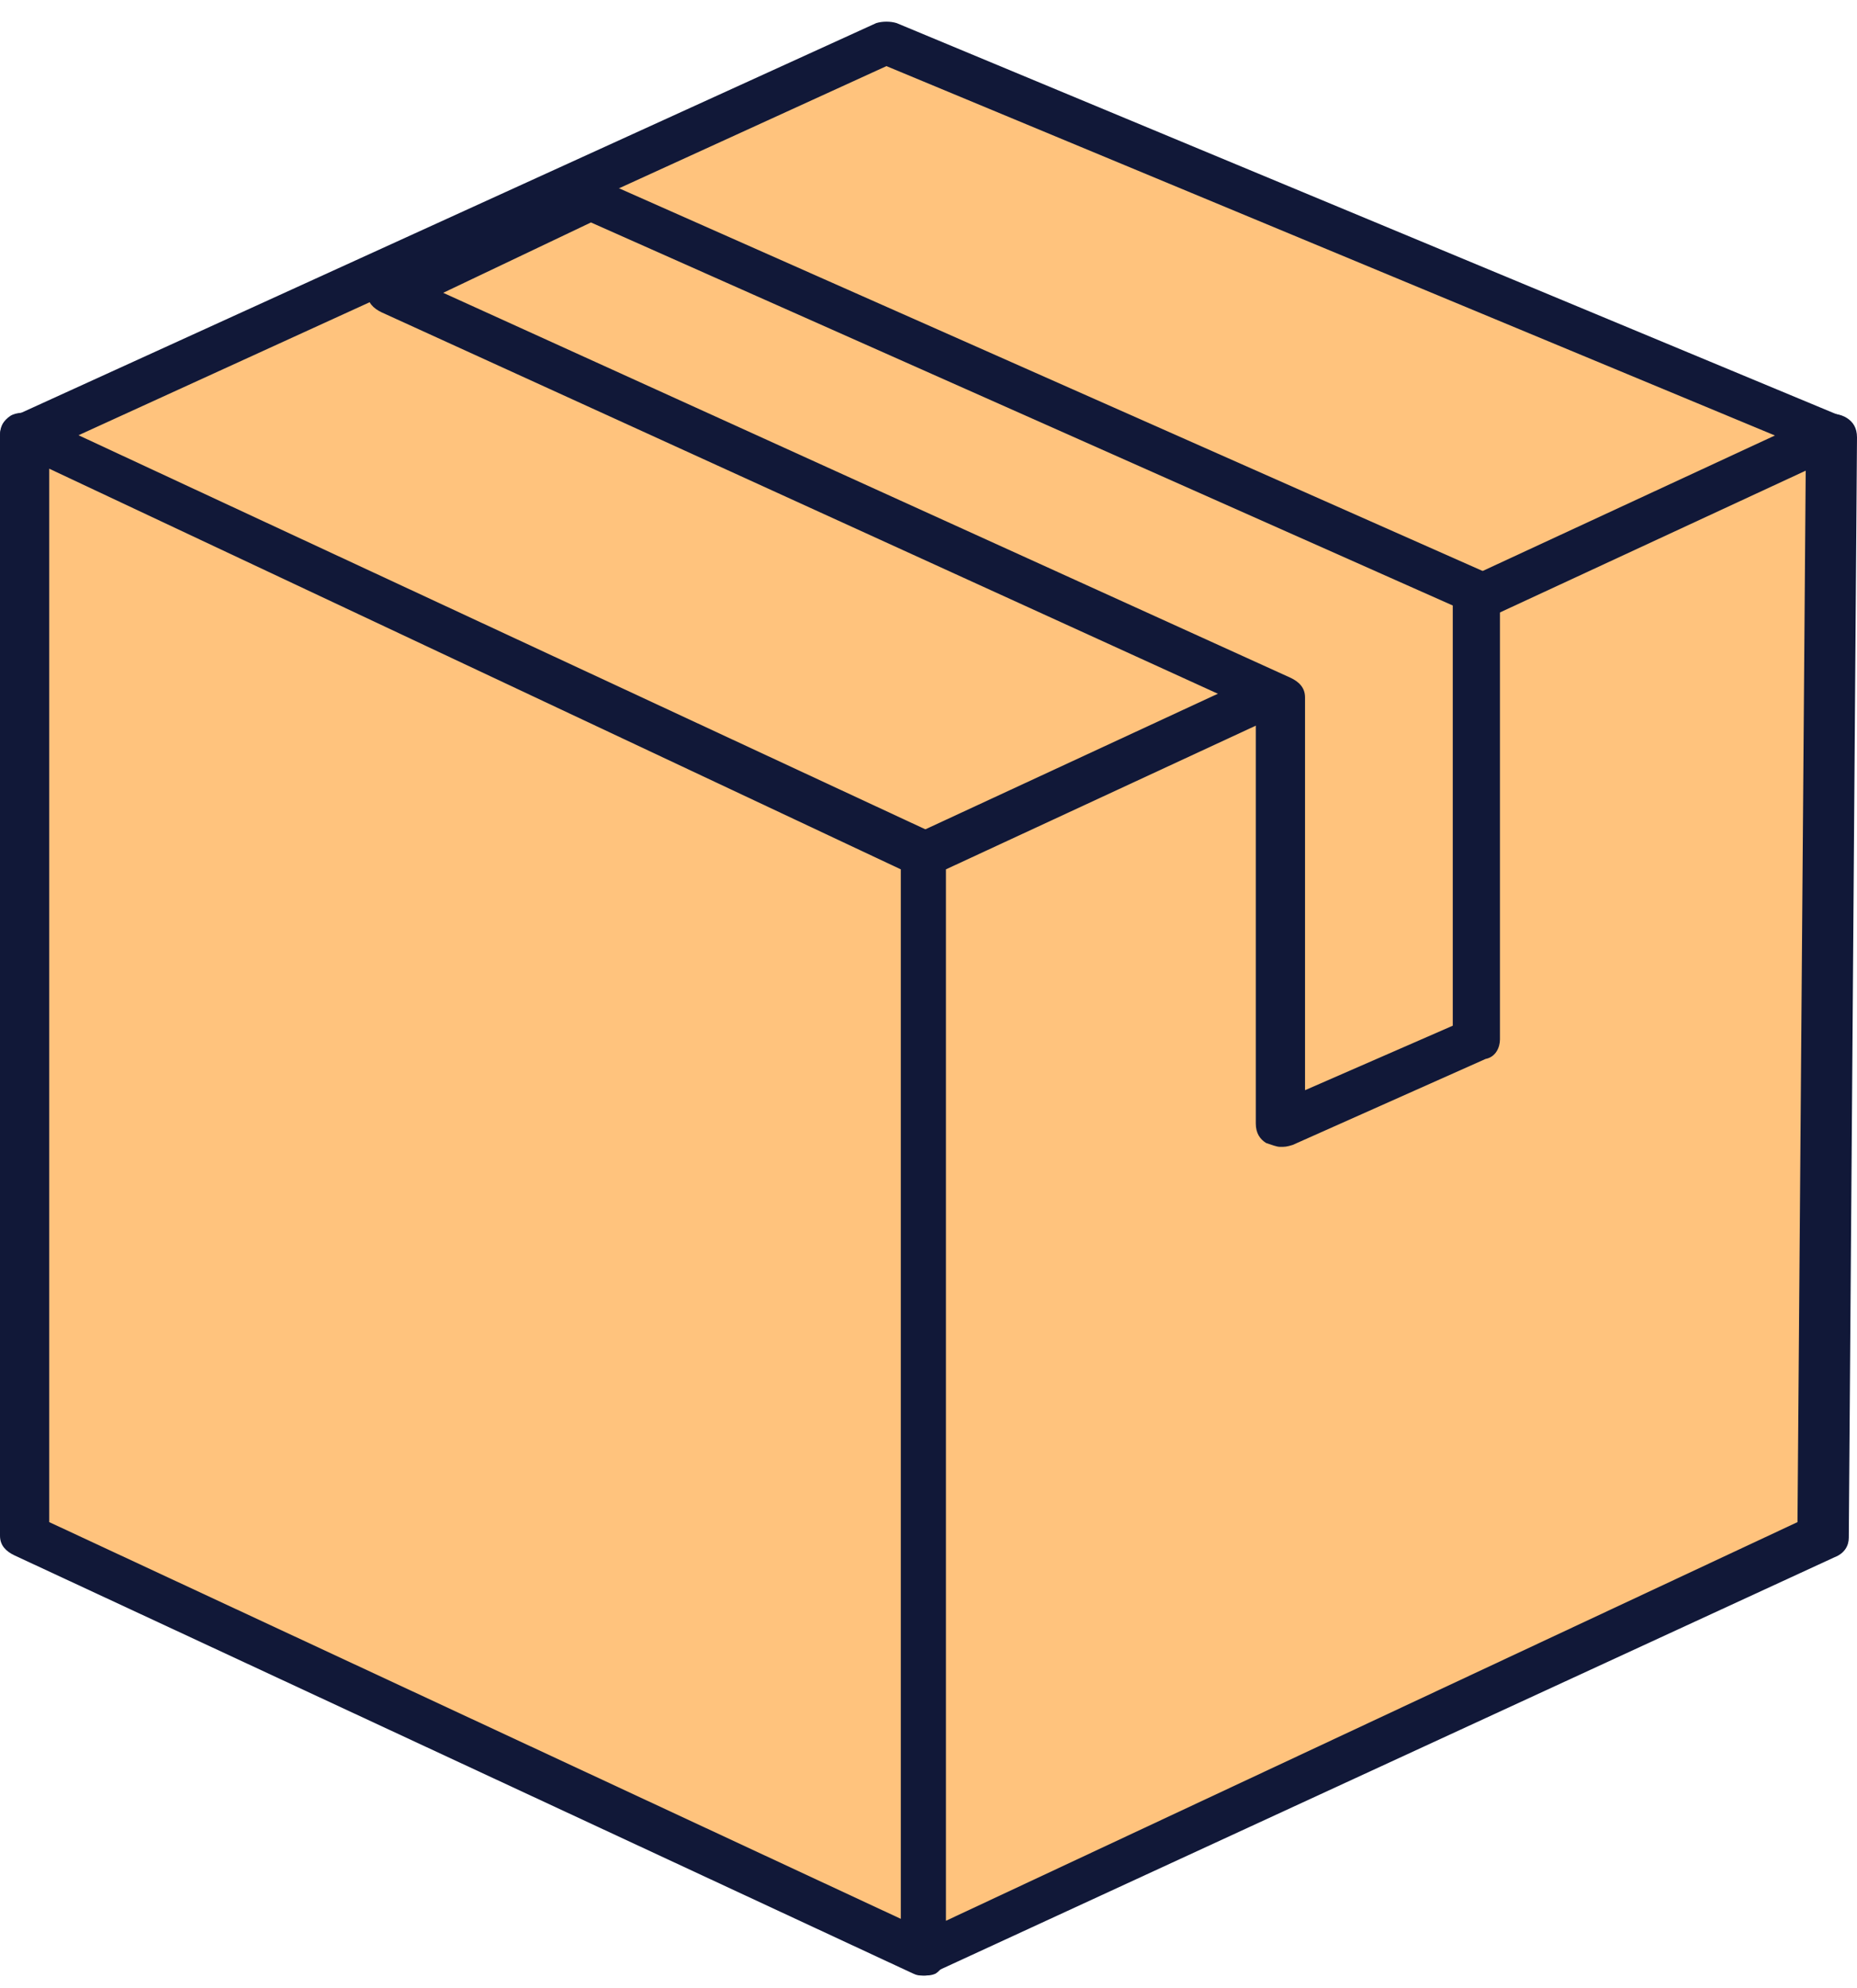 <svg width="85" height="91" viewBox="0 0 85 91" fill="none" xmlns="http://www.w3.org/2000/svg">
<path d="M83.779 19.931L42.265 39.072L1.127 19.931L40.575 1.953L83.779 19.931Z" fill="#FFC37D"/>
<path d="M42.265 40.056C42.077 40.056 41.983 40.056 41.796 39.966L0.657 20.825C0.282 20.646 0 20.378 0 19.931C0 19.484 0.188 19.126 0.657 19.036L40.105 1.058C40.387 0.969 40.762 0.969 41.044 1.058L84.249 19.036C84.624 19.215 84.906 19.484 84.906 19.931C84.906 20.378 84.718 20.736 84.249 20.825L42.641 39.966C42.547 40.056 42.359 40.056 42.265 40.056ZM3.569 19.931L42.265 37.998L81.243 19.931L40.575 3.026L3.569 19.931Z" fill="#111838"/>
<path d="M42.265 39.072V89.429L1.127 70.288V19.931L42.265 39.072Z" fill="#FFC37D"/>
<path d="M42.265 90.413C42.077 90.413 41.983 90.413 41.796 90.323L0.657 71.182C0.282 71.003 0 70.735 0 70.288V19.931C0 19.573 0.188 19.215 0.47 19.036C0.751 18.858 1.221 18.858 1.503 18.947L42.641 38.088C43.017 38.267 43.298 38.535 43.298 38.982V89.429C43.298 89.787 43.111 90.144 42.829 90.323C42.641 90.413 42.453 90.413 42.265 90.413ZM2.254 69.662L41.232 87.819V39.787L2.254 21.451V69.662Z" fill="#111838"/>
<path d="M42.265 39.072V89.429L83.403 70.288L83.779 19.931L42.265 39.072Z" fill="#FFC37D"/>
<path d="M42.265 90.413C42.077 90.413 41.889 90.323 41.796 90.234C41.514 90.055 41.326 89.787 41.326 89.339V39.072C41.326 38.714 41.514 38.267 41.983 38.177L83.497 19.036C83.779 18.858 84.249 18.947 84.53 19.126C84.812 19.305 85 19.573 85 20.02L84.624 70.377C84.624 70.735 84.436 71.093 83.967 71.272L42.641 90.323C42.547 90.413 42.359 90.413 42.265 90.413ZM43.298 39.787V87.908L82.276 69.662L82.652 21.541L43.298 39.787Z" fill="#111838"/>
<path d="M26.956 9.108L67.343 27.086V47.658L58.608 51.505V31.916L17.939 13.401L26.956 9.108Z" fill="#FFC37D"/>
<path d="M58.608 52.488C58.42 52.488 58.232 52.399 57.95 52.31C57.669 52.131 57.481 51.862 57.481 51.415V32.542L17.47 14.296C17.094 14.117 16.812 13.849 16.812 13.401C16.812 12.954 17 12.596 17.47 12.507L26.486 8.214C26.768 8.124 27.144 8.124 27.425 8.214L68 26.192C68.376 26.371 68.657 26.639 68.657 27.086V47.569C68.657 47.927 68.47 48.374 68 48.464L59.171 52.399C58.889 52.488 58.796 52.488 58.608 52.488ZM20.287 13.401L59.077 31.022C59.453 31.201 59.735 31.469 59.735 31.916V49.895L66.497 46.943V27.712L27.05 10.181L20.287 13.401Z" fill="#111838"/>
</svg>
